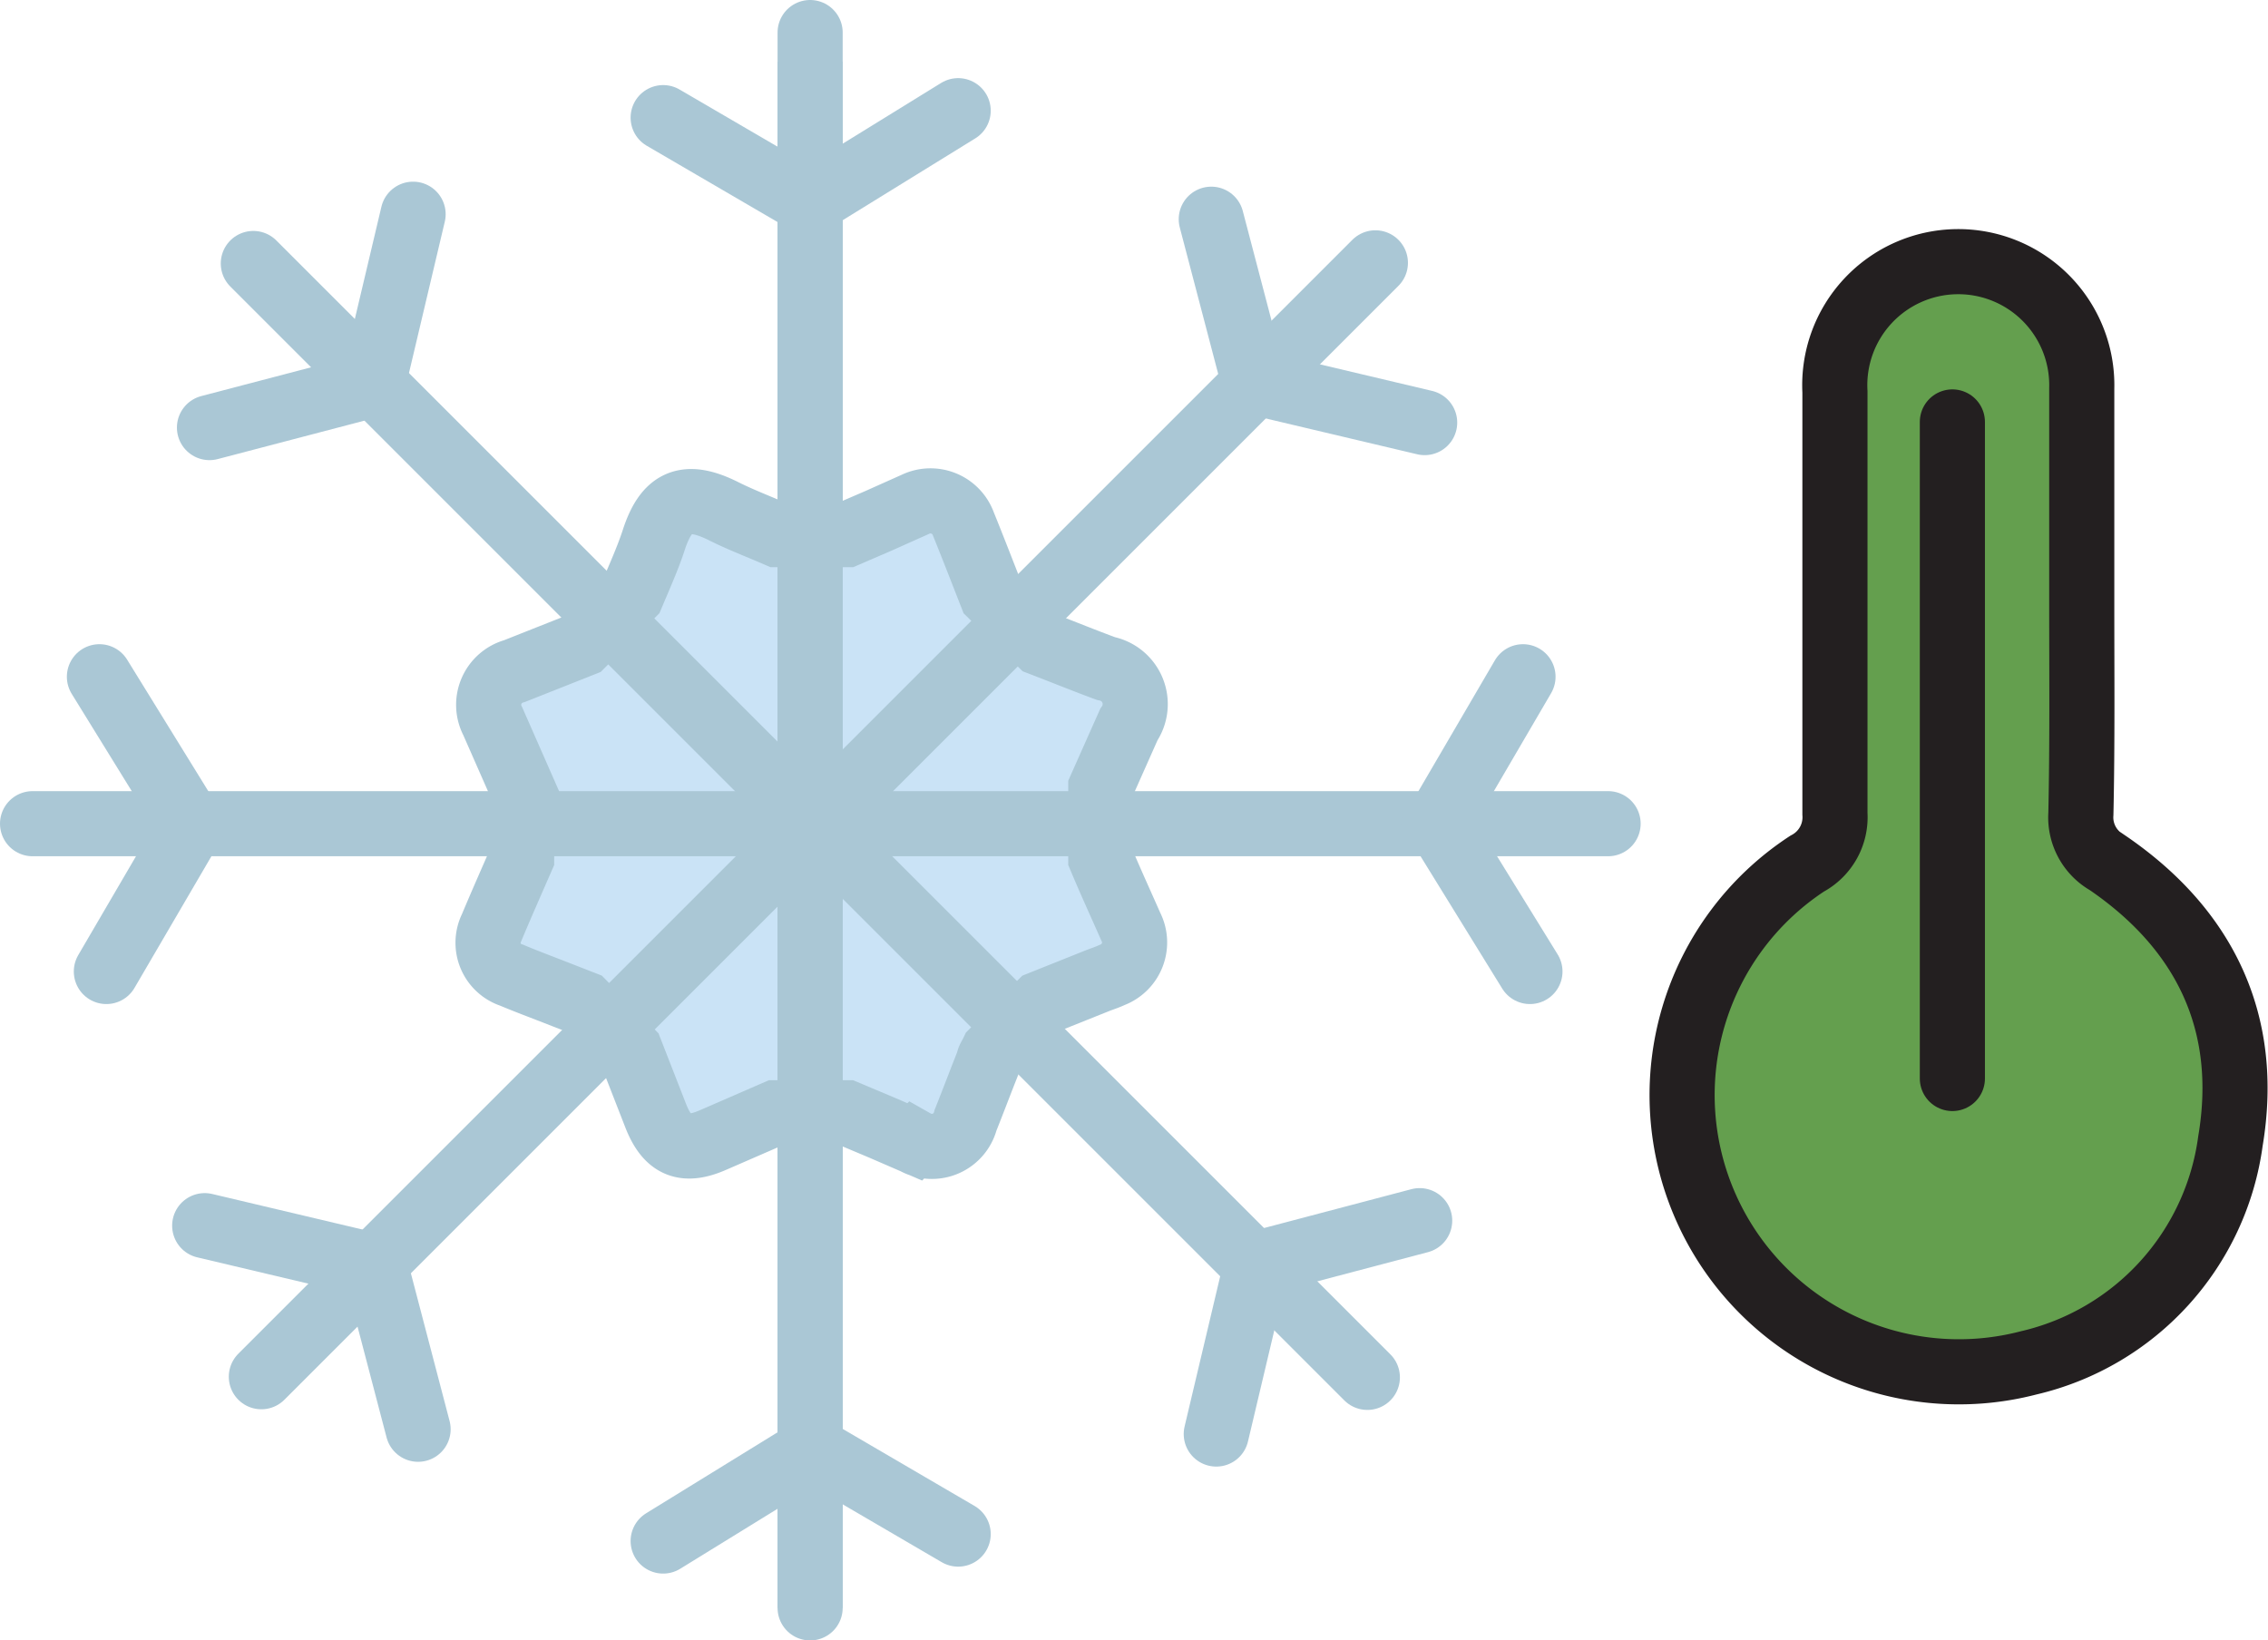 <?xml version="1.0" encoding="UTF-8" standalone="no"?>
<svg
   viewBox="0 0 104.48 75.58"
   version="1.1"
   id="svg12"
   sodipodi:docname="sleet.svg"
   inkscape:version="1.3 (0e150ed6c4, 2023-07-21)"
   xmlns:inkscape="http://www.inkscape.org/namespaces/inkscape"
   xmlns:sodipodi="http://sodipodi.sourceforge.net/DTD/sodipodi-0.dtd"
   xmlns="http://www.w3.org/2000/svg"
   xmlns:svg="http://www.w3.org/2000/svg">
  <sodipodi:namedview
     id="namedview12"
     pagecolor="#505050"
     bordercolor="#ffffff"
     borderopacity="1"
     inkscape:showpageshadow="0"
     inkscape:pageopacity="0"
     inkscape:pagecheckerboard="1"
     inkscape:deskcolor="#505050"
     inkscape:zoom="5.800153"
     inkscape:cx="52.153797"
     inkscape:cy="37.757625"
     inkscape:window-width="1920"
     inkscape:window-height="1001"
     inkscape:window-x="-9"
     inkscape:window-y="-9"
     inkscape:window-maximized="1"
     inkscape:current-layer="svg12" />
  <defs
     id="defs1">
    <style
       id="style1">.cls-1{fill:#cae3f6;}.cls-2{fill:#649f4e;}.cls-3,.cls-4,.cls-5{fill:none;stroke-miterlimit:10;stroke-width:3px;}.cls-3,.cls-5{stroke:#231f20;}.cls-3{stroke-linecap:round;}.cls-4{stroke:#000;}</style>
  </defs>
  <title
     id="title1">sleet Asset 187colored</title>
  <g
     id="Layer_2"
     data-name="Layer 2">
    <g
       id="Layer_1-2"
       data-name="Layer 1">
      <path
         class="cls-1"
         d="M52.09,42.69c-.44-1-.9-2-1.38-3.14l0-3.26L52,33.39a1.67,1.67,0,0,0-1.06-2.59c-1-.37-1.93-.75-3-1.16l-2.27-2.23c-.45-1.15-.86-2.21-1.29-3.27a1.61,1.61,0,0,0-2.22-.9L40.46,24,39,24.63h-3.2c-.85-.37-1.67-.68-2.45-1.07-1.77-.89-2.66-.47-3.24,1.34-.27.82-.63,1.62-1,2.5l-2.28,2.28L23.7,30.92a1.61,1.61,0,0,0-1,2.31l1.17,2.66a4.52,4.52,0,0,1,.16.45l0,3.2c-.48,1.1-.94,2.14-1.38,3.19a1.57,1.57,0,0,0,.92,2.2c.57.24,1.15.46,1.72.68l1.59.62,2.17,2.21,1.17,3c.54,1.35,1.31,1.67,2.66,1.07l2.85-1.24H39l1.64.69,1.5.65a1.6,1.6,0,0,0,2.34-1c.36-.9.7-1.81,1.06-2.71,0-.11.09-.22.2-.45l2.2-2.22,2.65-1.06c.21-.08.43-.15.64-.25A1.6,1.6,0,0,0,52.09,42.69Z"
         id="path1" />
      <path
         class="cls-2"
         d="M95.9,27.83V17.89a5.69,5.69,0,1,0-11.37.16c0,6.48,0,13,0,19.44a2.42,2.42,0,0,1-1.28,2.3,12.75,12.75,0,0,0,10.21,23,12.16,12.16,0,0,0,9.29-10.22c.91-5.41-1.15-9.74-5.68-12.83a2.39,2.39,0,0,1-1.21-2.25C95.93,34.29,95.9,31.06,95.9,27.83Z"
         id="path2" />
      <path
         class="cls-3"
         d="M95.9,27.83V17.89a5.69,5.69,0,1,0-11.37.16c0,6.48,0,13,0,19.44a2.42,2.42,0,0,1-1.28,2.3,12.75,12.75,0,0,0,10.21,23,12.16,12.16,0,0,0,9.29-10.22c.91-5.41-1.15-9.74-5.68-12.83a2.39,2.39,0,0,1-1.21-2.25C95.93,34.29,95.9,31.06,95.9,27.83Z"
         id="path3" />
      <path
         class="cls-4"
         d="M52.09,42.69c-.44-1-.9-2-1.38-3.14l0-3.26L52,33.39a1.67,1.67,0,0,0-1.06-2.59c-1-.37-1.93-.75-3-1.16l-2.27-2.23c-.45-1.15-.86-2.21-1.29-3.27a1.61,1.61,0,0,0-2.22-.9L40.46,24,39,24.63h-3.2c-.85-.37-1.67-.68-2.45-1.07-1.77-.89-2.66-.47-3.24,1.34-.27.82-.63,1.62-1,2.5l-2.28,2.28L23.7,30.92a1.61,1.61,0,0,0-1,2.31l1.17,2.66a4.52,4.52,0,0,1,.16.45l0,3.2c-.48,1.1-.94,2.14-1.38,3.19a1.57,1.57,0,0,0,.92,2.2c.57.24,1.15.46,1.72.68l1.59.62,2.17,2.21,1.17,3c.54,1.35,1.31,1.67,2.66,1.07l2.85-1.24H39l1.64.69,1.5.65a1.6,1.6,0,0,0,2.34-1c.36-.9.7-1.81,1.06-2.71,0-.11.09-.22.2-.45l2.2-2.22,2.65-1.06c.21-.08.43-.15.64-.25A1.6,1.6,0,0,0,52.09,42.69Z"
         id="path4"
         style="stroke:#aac7d5;stroke-opacity:1;fill:#000000;fill-opacity:0" />
      <line
         class="cls-5"
         x1="37.32"
         y1="2.84"
         x2="37.32"
         y2="74.08"
         id="line4"
         style="stroke:#aac7d5;stroke-opacity:1;fill:#000000;fill-opacity:0" />
      <line
         class="cls-3"
         x1="37.32"
         y1="1.5"
         x2="37.32"
         y2="74.08"
         id="line5"
         style="stroke:#aac7d5;stroke-opacity:1;fill:#000000;fill-opacity:0" />
      <polyline
         class="cls-3"
         points="30.55 5.42 37.27 9.34 44.14 5.1"
         id="polyline5"
         style="stroke:#aac7d5;stroke-opacity:1;fill:#000000;fill-opacity:0" />
      <polyline
         class="cls-3"
         points="44.14 70.68 37.43 66.76 30.55 71"
         id="polyline6"
         style="stroke:#aac7d5;stroke-opacity:1;fill:#000000;fill-opacity:0" />
      <line
         class="cls-3"
         x1="11.67"
         y1="12.14"
         x2="62.99"
         y2="63.46"
         id="line6"
         style="stroke:#aac7d5;stroke-opacity:1;fill:#000000;fill-opacity:0" />
      <polyline
         class="cls-3"
         points="9.65 19.7 17.17 17.73 19.03 9.87"
         id="polyline7"
         style="stroke:#aac7d5;stroke-opacity:1;fill:#000000;fill-opacity:0" />
      <polyline
         class="cls-3"
         points="65.4 56.24 57.89 58.22 56.03 66.07"
         id="polyline8"
         style="stroke:#aac7d5;stroke-opacity:1;fill:#000000;fill-opacity:0" />
      <line
         class="cls-3"
         x1="63.36"
         y1="12.11"
         x2="12.04"
         y2="63.43"
         id="line8"
         style="stroke:#aac7d5;stroke-opacity:1;fill:#000000;fill-opacity:0" />
      <polyline
         class="cls-3"
         points="55.8 10.1 57.77 17.61 65.63 19.47"
         id="polyline9"
         style="stroke:#aac7d5;stroke-opacity:1;fill:#000000;fill-opacity:0" />
      <polyline
         class="cls-3"
         points="19.26 65.85 17.29 58.33 9.43 56.47"
         id="polyline10"
         style="stroke:#aac7d5;stroke-opacity:1;fill:#000000;fill-opacity:0" />
      <line
         class="cls-3"
         x1="74.08"
         y1="37.95"
         x2="1.5"
         y2="37.95"
         id="line10"
         style="stroke:#aac7d5;stroke-opacity:1;fill:#000000;fill-opacity:0" />
      <polyline
         class="cls-3"
         points="70.16 31.18 66.24 37.89 70.48 44.76"
         id="polyline11"
         style="stroke:#aac7d5;stroke-opacity:1;fill:#000000;fill-opacity:0" />
      <polyline
         class="cls-3"
         points="4.9 44.76 8.82 38.05 4.58 31.18"
         id="polyline12"
         style="stroke:#aac7d5;stroke-opacity:1;fill:#000000;fill-opacity:0" />
      <line
         class="cls-3"
         x1="89.94"
         y1="19.44"
         x2="89.94"
         y2="49.69"
         id="line12" />
    </g>
  </g>
</svg>
